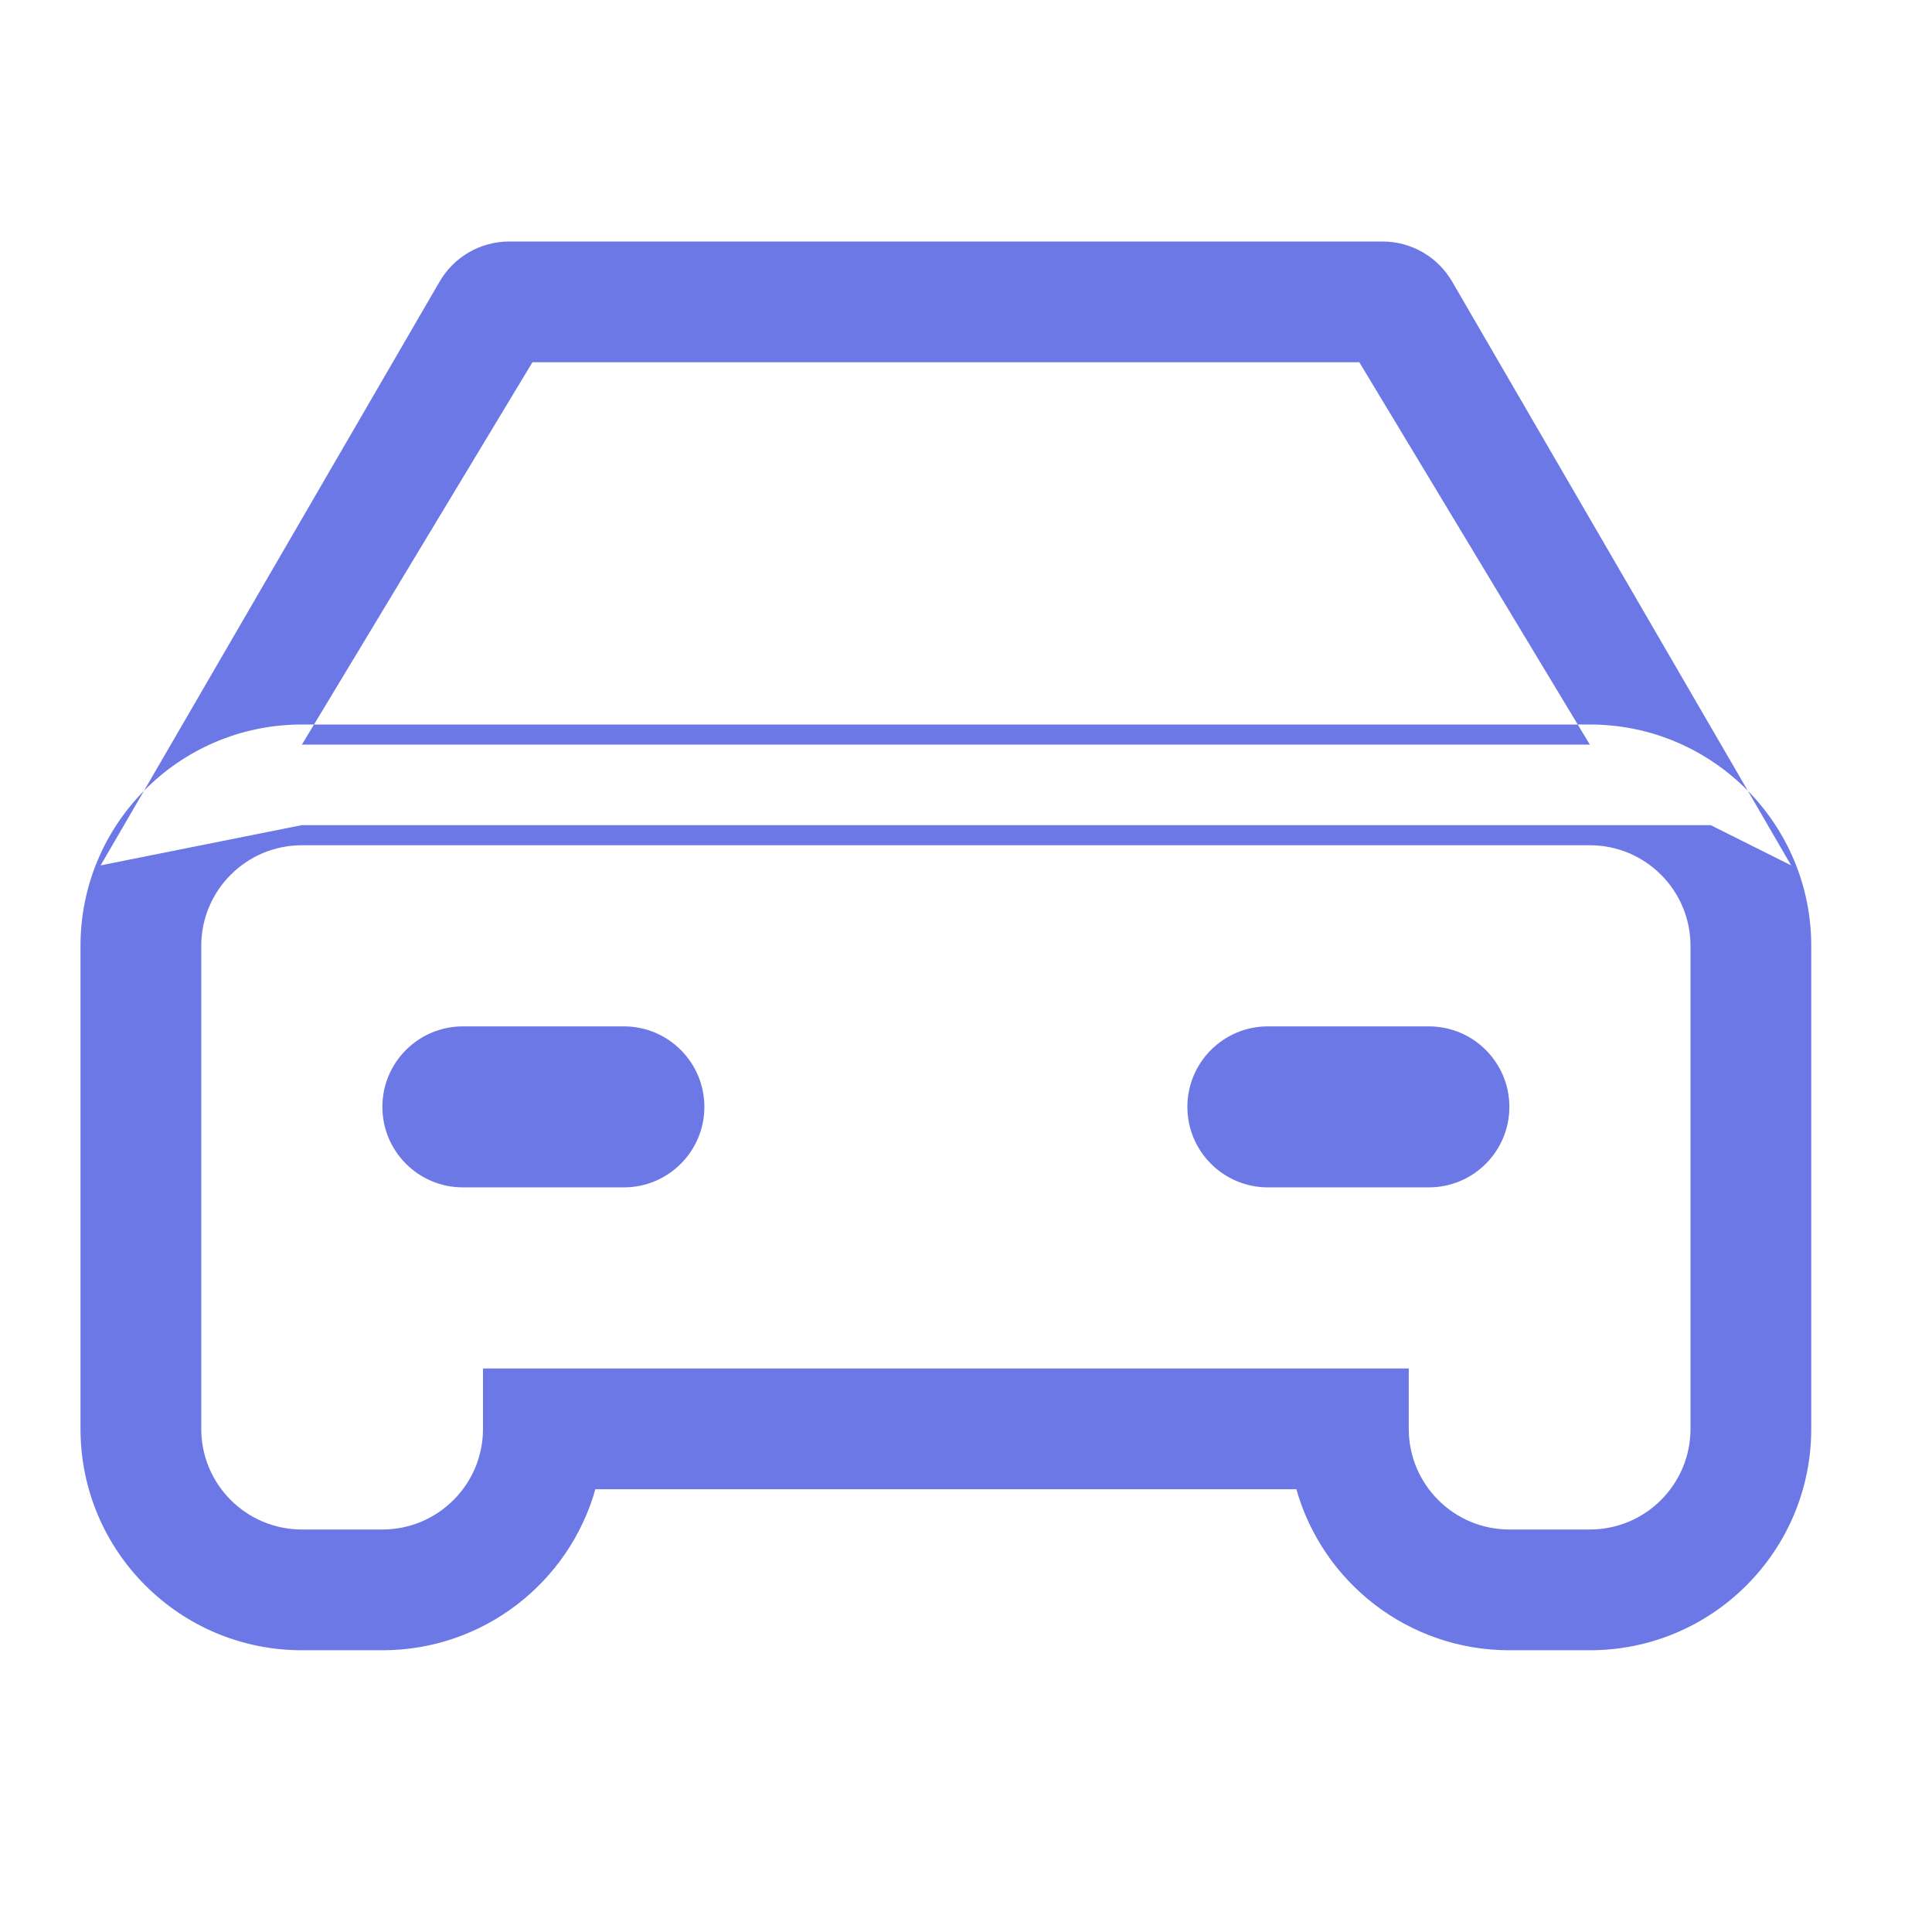 <svg width="24" height="24" viewBox="0 0 24 24" fill="none" xmlns="http://www.w3.org/2000/svg">
<path fill-rule="evenodd" clip-rule="evenodd" d="M17.174 3H6.326C5.969 3 5.64 3.19 5.461 3.498L1.789 9.823C1.301 10.319 1 10.999 1 11.75V17.75C1 19.269 2.231 20.5 3.75 20.5H4.75C6.009 20.5 7.07 19.654 7.396 18.5H16.104C16.43 19.654 17.491 20.5 18.75 20.5H19.75C21.269 20.5 22.5 19.269 22.5 17.75V11.75C22.5 10.999 22.199 10.319 21.712 9.823L18.039 3.498C17.86 3.19 17.531 3 17.174 3ZM19.599 9H19.75C20.518 9 21.212 9.315 21.712 9.823L22.25 10.75L21.25 10.25H3.75L1.25 10.75L1.789 9.823C2.287 9.315 2.982 9 3.75 9H3.901L3.75 9.25H19.75L19.599 9ZM19.599 9L16.886 4.5H6.614L3.901 9H19.599ZM2.5 11.75C2.5 11.06 3.06 10.5 3.75 10.5H19.75C20.44 10.5 21 11.06 21 11.75V17.75C21 18.44 20.44 19 19.75 19H18.75C18.06 19 17.5 18.44 17.5 17.75V17H6V17.75C6 18.44 5.44 19 4.75 19H3.75C3.06 19 2.5 18.44 2.5 17.75V11.75ZM5.75 12.75C5.198 12.75 4.75 13.198 4.75 13.75C4.75 14.302 5.198 14.75 5.75 14.75H7.75C8.302 14.75 8.75 14.302 8.75 13.75C8.75 13.198 8.302 12.75 7.75 12.75H5.75ZM14.75 13.75C14.75 13.198 15.198 12.75 15.75 12.75H17.75C18.302 12.75 18.75 13.198 18.75 13.75C18.75 14.302 18.302 14.75 17.75 14.75H15.75C15.198 14.75 14.75 14.302 14.75 13.75Z" fill="#6C78E6"/>
</svg>
